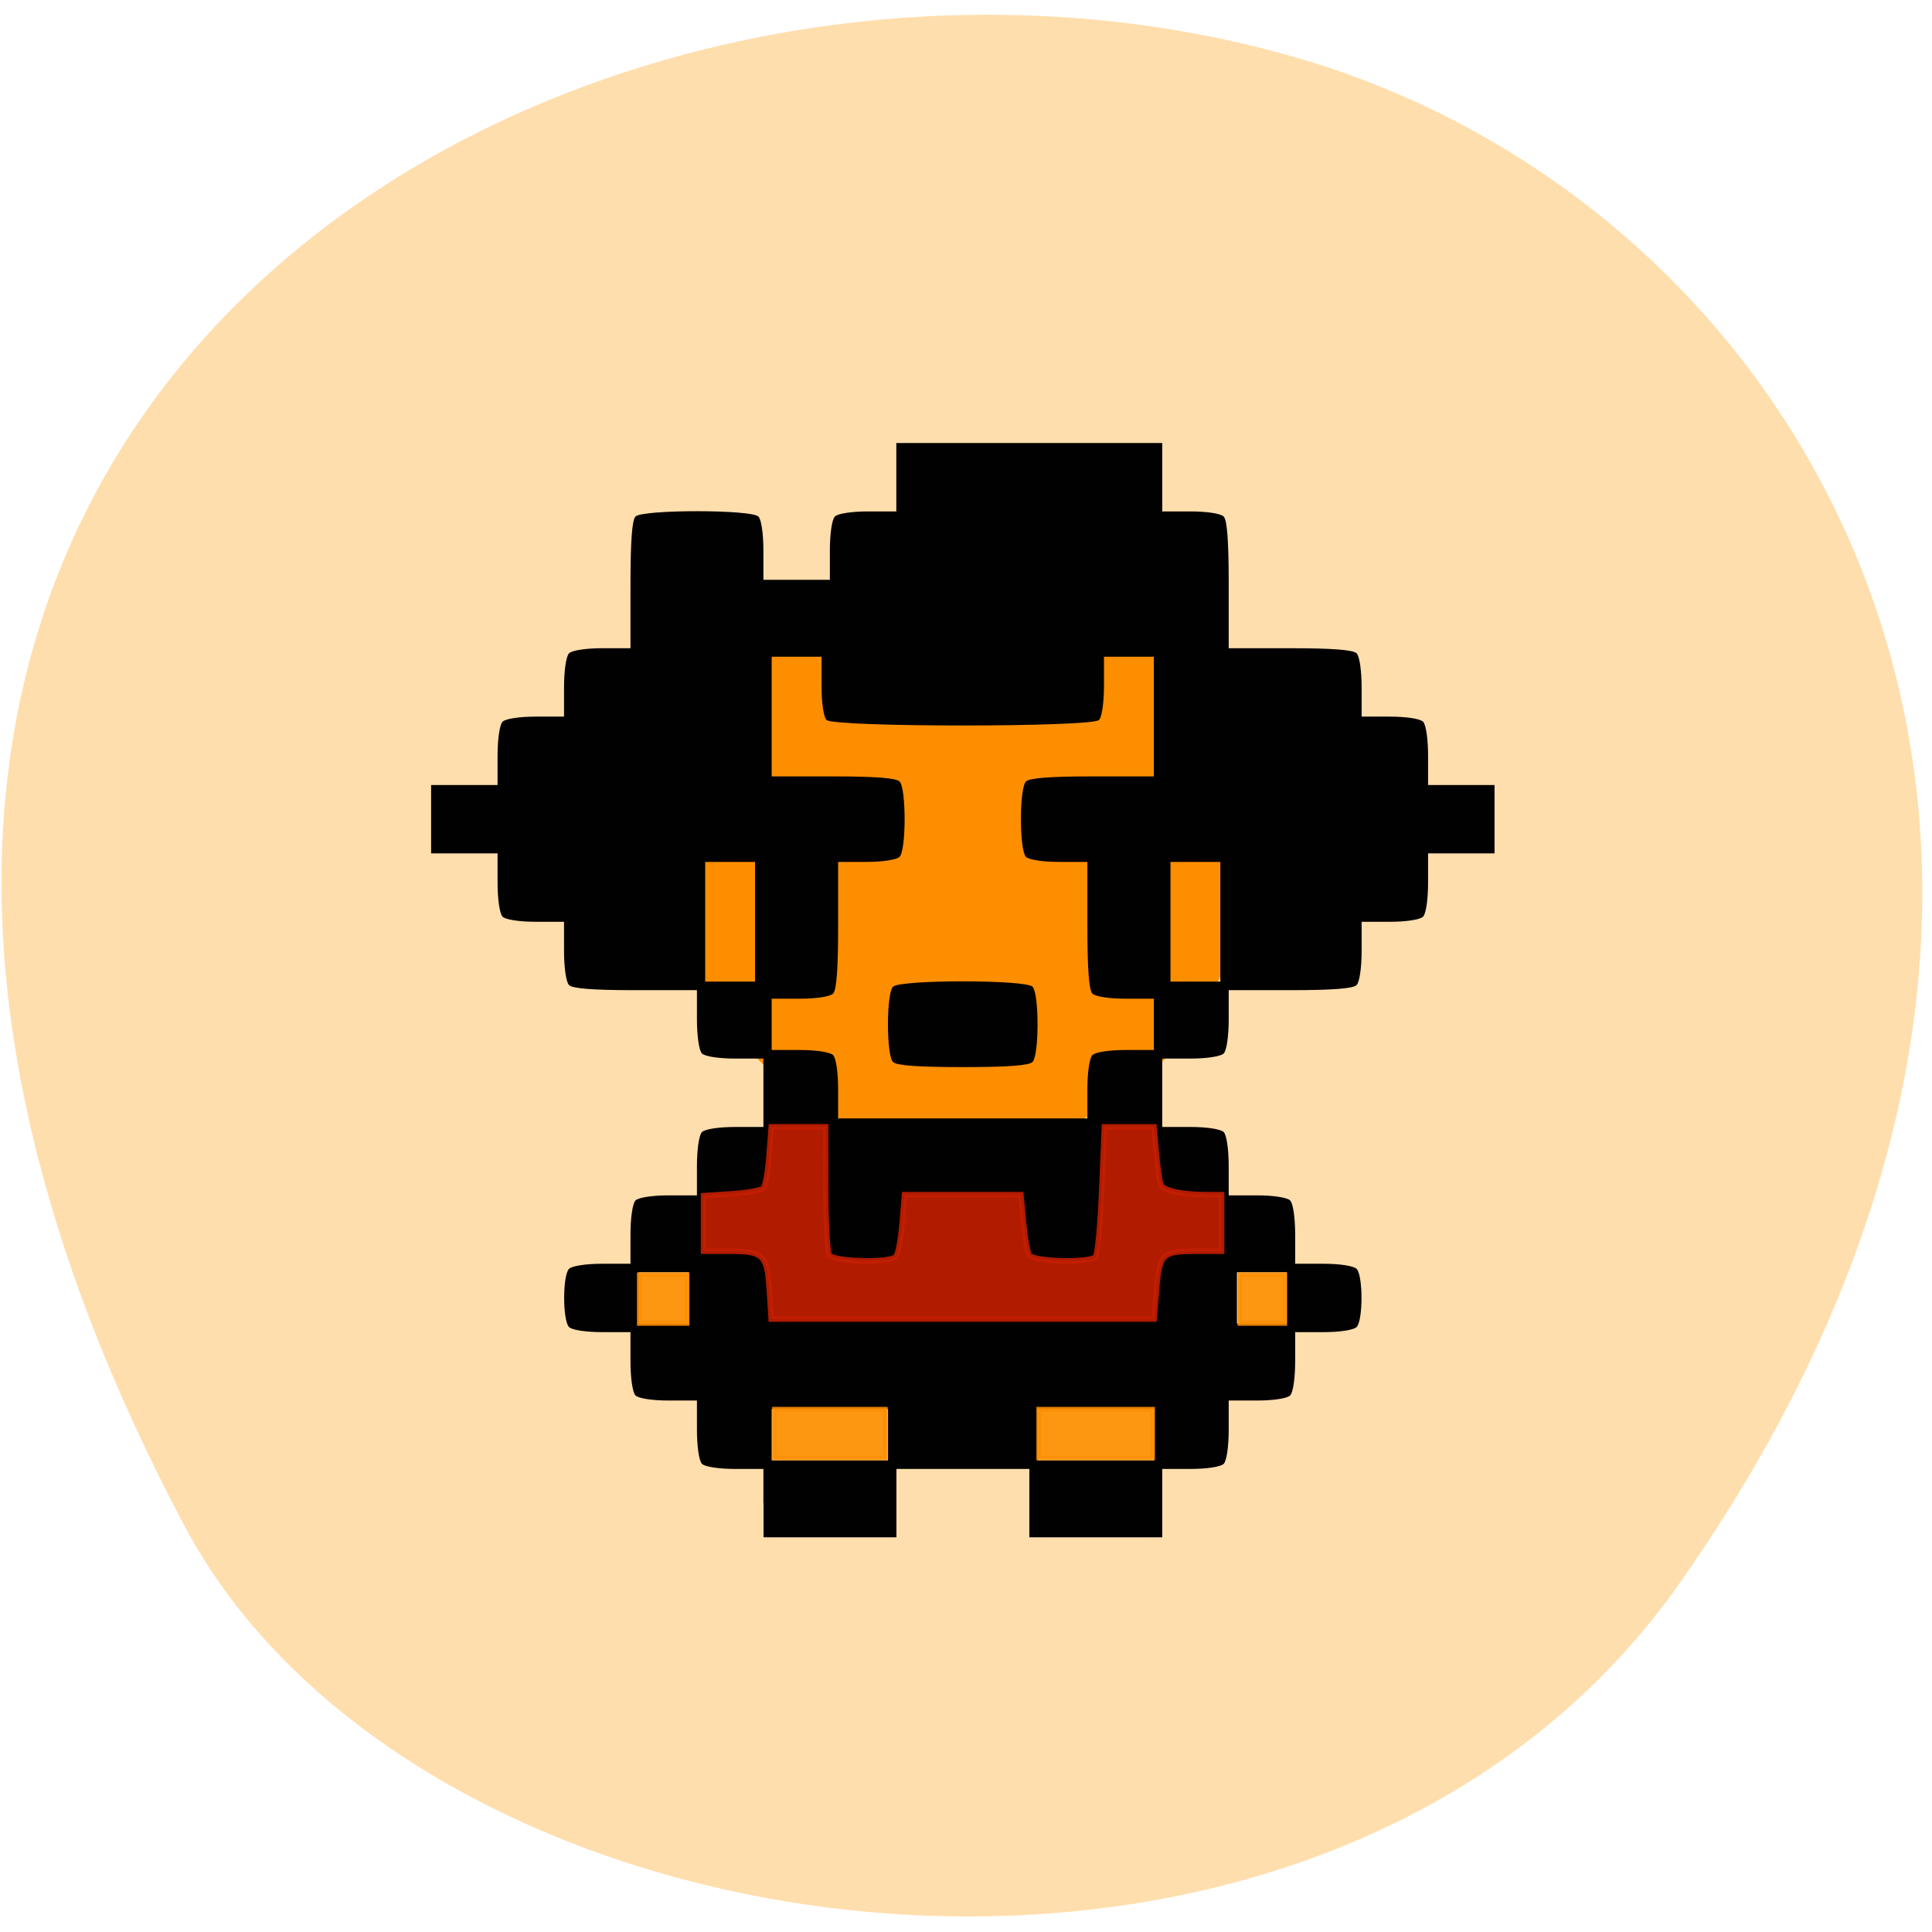 <svg xmlns="http://www.w3.org/2000/svg" viewBox="0 0 256 256"><defs><clipPath><path d="m -24 13 c 0 1.105 -0.672 2 -1.5 2 -0.828 0 -1.5 -0.895 -1.5 -2 0 -1.105 0.672 -2 1.5 -2 0.828 0 1.5 0.895 1.5 2 z" transform="matrix(15.333 0 0 11.5 415 -125.5)"/></clipPath></defs><g fill="#ffdead" color="#000"><path d="M 225.57,1004.7 C 287.88,909.48 237.6,822.73 167.06,802.15 72.17,774.466 -56.66,847.22 28.23,997.16 c 33.741,59.59 152.95,75.37 197.34,7.545 z" transform="matrix(1.006 0 -0.041 0.997 36.907 -792.02)"/></g><g transform="matrix(0.877 0 0 0.893 16.462 14.643)"><path d="m 122.11 153.31 c -16.4 -1.736 -30.393 -12.779 -35.876 -28.313 -1.68 -4.761 -2.101 -7.53 -2.101 -13.845 0 -4.439 0.15 -6.537 0.619 -8.633 3.621 -16.194 15.805 -28.664 31.813 -32.561 11.07 -2.695 23.429 -0.615 32.882 5.534 9.451 6.148 15.563 14.656 18.468 25.704 0.819 3.115 0.905 4.03 0.913 9.63 0.01 6.648 -0.377 9.284 -2.075 14.15 -4.487 12.86 -15.334 23.13 -28.362 26.851 -5.245 1.499 -11.1 2.032 -16.282 1.483 z" fill="#fd8e00" stroke="#fd8e00" stroke-width="0.489"/><path d="m 96.57 206.64 v -5.074 h -4.268 c -2.483 0 -4.583 -0.318 -5.02 -0.761 -0.438 -0.443 -0.753 -2.565 -0.753 -5.074 v -4.313 h -4.268 c -2.483 0 -4.583 -0.318 -5.02 -0.761 -0.438 -0.443 -0.753 -2.565 -0.753 -5.074 v -4.313 h -4.268 c -2.483 0 -4.583 -0.318 -5.02 -0.761 -0.978 -0.988 -0.978 -7.638 0 -8.627 0.438 -0.443 2.539 -0.761 5.02 -0.761 h 4.268 v -4.313 c 0 -2.509 0.315 -4.632 0.753 -5.074 0.438 -0.443 2.539 -0.761 5.02 -0.761 h 4.268 v -4.313 c 0 -2.509 0.315 -4.632 0.753 -5.074 0.438 -0.443 2.539 -0.761 5.02 -0.761 h 4.268 v -5.074 v -5.074 h -4.268 c -2.483 0 -4.583 -0.318 -5.02 -0.761 -0.438 -0.443 -0.753 -2.565 -0.753 -5.074 v -4.313 h -9.289 c -6.388 0 -9.525 -0.238 -10.04 -0.761 -0.438 -0.443 -0.753 -2.565 -0.753 -5.074 v -4.313 h -4.268 c -2.483 0 -4.583 -0.318 -5.02 -0.761 -0.438 -0.443 -0.753 -2.565 -0.753 -5.074 v -4.313 h -5.02 h -5.02 v -5.074 v -5.074 h 5.02 h 5.02 v -4.313 c 0 -2.509 0.315 -4.632 0.753 -5.074 0.438 -0.443 2.539 -0.761 5.02 -0.761 h 4.268 v -4.313 c 0 -2.509 0.315 -4.632 0.753 -5.074 0.438 -0.443 2.539 -0.761 5.02 -0.761 h 4.268 v -9.388 c 0 -6.456 0.235 -9.625 0.753 -10.149 1.048 -1.059 17.531 -1.059 18.579 0 0.438 0.443 0.753 2.565 0.753 5.074 v 4.313 h 5.02 h 5.02 v -4.313 c 0 -2.509 0.315 -4.632 0.753 -5.074 0.438 -0.443 2.539 -0.761 5.02 -0.761 h 4.268 v -5.074 v -5.074 h 20.09 h 20.09 v 5.074 v 5.074 h 4.268 c 2.483 0 4.583 0.318 5.02 0.761 0.518 0.523 0.753 3.693 0.753 10.149 v 9.388 h 9.289 c 6.388 0 9.525 0.238 10.04 0.761 0.438 0.443 0.753 2.565 0.753 5.074 v 4.313 h 4.268 c 2.483 0 4.583 0.318 5.02 0.761 0.438 0.443 0.753 2.565 0.753 5.074 v 4.313 h 5.02 h 5.02 v 5.074 v 5.074 h -5.02 h -5.02 v 4.313 c 0 2.509 -0.315 4.632 -0.753 5.074 -0.438 0.443 -2.539 0.761 -5.02 0.761 h -4.268 v 4.313 c 0 2.509 -0.315 4.632 -0.753 5.074 -0.518 0.523 -3.654 0.761 -10.04 0.761 h -9.289 v 4.313 c 0 2.509 -0.315 4.632 -0.753 5.074 -0.438 0.443 -2.539 0.761 -5.02 0.761 h -4.268 v 5.074 v 5.074 h 4.268 c 2.483 0 4.583 0.318 5.02 0.761 0.438 0.443 0.753 2.565 0.753 5.074 v 4.313 h 4.268 c 2.483 0 4.583 0.318 5.02 0.761 0.438 0.443 0.753 2.565 0.753 5.074 v 4.313 h 4.268 c 2.483 0 4.583 0.318 5.02 0.761 0.978 0.988 0.978 7.638 0 8.627 -0.438 0.443 -2.539 0.761 -5.02 0.761 h -4.268 v 4.313 c 0 2.509 -0.315 4.632 -0.753 5.074 -0.438 0.443 -2.539 0.761 -5.02 0.761 h -4.268 v 4.313 c 0 2.509 -0.315 4.632 -0.753 5.074 -0.438 0.443 -2.539 0.761 -5.02 0.761 h -4.268 v 5.074 v 5.074 h -10.04 h -10.04 v -5.074 v -5.074 h -10.04 h -10.04 v 5.074 v 5.074 h -10.04 h -10.04 v -5.074 z m 18.83 -10.149 v -3.806 h -8.787 h -8.787 v 3.806 v 3.806 h 8.787 h 8.787 v -3.806 z m 40.17 0 v -3.806 h -8.787 h -8.787 v 3.806 v 3.806 h 8.787 h 8.787 v -3.806 z m -70.3 -20.298 v -3.806 h -3.766 h -3.766 v 3.806 v 3.806 h 3.766 h 3.766 v -3.806 z m 90.38 0 v -3.806 h -3.766 h -3.766 v 3.806 v 3.806 h 3.766 h 3.766 v -3.806 z m -30.13 -30.954 c 0 -2.509 0.315 -4.632 0.753 -5.074 0.438 -0.443 2.539 -0.761 5.02 -0.761 h 4.268 v -3.806 v -3.806 h -4.268 c -2.483 0 -4.583 -0.318 -5.02 -0.761 -0.518 -0.523 -0.753 -3.693 -0.753 -10.149 v -9.388 h -4.268 c -2.483 0 -4.583 -0.318 -5.02 -0.761 -0.454 -0.458 -0.753 -2.678 -0.753 -5.582 0 -2.904 0.3 -5.123 0.753 -5.582 0.518 -0.523 3.654 -0.761 10.04 -0.761 h 9.289 v -8.88 v -8.88 h -3.766 h -3.766 v 4.313 c 0 2.509 -0.315 4.632 -0.753 5.074 -1.077 1.089 -40.1 1.089 -41.17 0 -0.438 -0.443 -0.753 -2.565 -0.753 -5.074 v -4.313 h -3.766 h -3.766 v 8.88 v 8.88 h 9.289 c 6.388 0 9.525 0.238 10.04 0.761 1.01 1.017 1.01 10.147 0 11.164 -0.438 0.443 -2.539 0.761 -5.02 0.761 h -4.268 v 9.388 c 0 6.456 -0.235 9.625 -0.753 10.149 -0.438 0.443 -2.539 0.761 -5.02 0.761 h -4.268 v 3.806 v 3.806 h 4.268 c 2.483 0 4.583 0.318 5.02 0.761 0.438 0.443 0.753 2.565 0.753 5.074 v 4.313 h 18.83 h 18.83 v -4.313 z m -29.374 -4.06 c -1.01 -1.017 -1.01 -10.147 0 -11.164 1.054 -1.066 20.03 -1.066 21.09 0 0.454 0.458 0.753 2.678 0.753 5.582 0 2.904 -0.3 5.123 -0.753 5.582 -0.521 0.527 -3.766 0.761 -10.545 0.761 -6.779 0 -10.02 -0.234 -10.545 -0.761 z m -20.838 -20.805 v -8.88 h -3.766 h -3.766 v 8.88 v 8.88 h 3.766 h 3.766 v -8.88 z m 70.3 0 v -8.88 h -3.766 h -3.766 v 8.88 v 8.88 h 3.766 h 3.766 v -8.88 z" fill="#020101"/><path d="m 97.46 175.04 c -0.34 -5.293 -0.856 -5.781 -6.129 -5.781 h -3.807 v -4.12 v -4.12 l 4.223 -0.271 c 2.323 -0.149 4.478 -0.526 4.79 -0.838 0.312 -0.312 0.712 -2.487 0.89 -4.835 l 0.323 -4.268 h 4.113 h 4.113 l 0.009 9.09 c 0.005 4.997 0.247 9.463 0.539 9.924 0.632 1 9.09 1.213 10.05 0.254 0.321 -0.321 0.748 -2.523 0.949 -4.892 l 0.364 -4.308 h 8.798 h 8.798 l 0.382 4.081 c 0.21 2.244 0.608 4.446 0.884 4.892 0.593 0.96 9.07 1.174 9.989 0.252 0.306 -0.308 0.734 -4.773 0.951 -9.924 l 0.394 -9.365 h 3.749 h 3.749 l 0.359 3.867 c 0.198 2.127 0.501 4.235 0.673 4.685 0.342 0.891 3.081 1.497 6.816 1.506 l 2.376 0.006 v 4.193 v 4.193 h -3.671 c -5.369 0 -5.685 0.287 -6.147 5.59 l -0.39 4.474 h -28.928 h -28.928 l -0.275 -4.283 z" opacity="0.9" fill="#c41e00" stroke="#c41e00" stroke-width="0.821"/><g fill="#fd8e00" stroke="#fd8e00" stroke-width="0.666" transform="translate(-0.559 -0.559)"><path d="m 78.36 176.92 v -3.63 h 3.63 h 3.63 v 3.63 v 3.63 h -3.63 h -3.63 v -3.63 z" opacity="0.9"/><path d="m 98.78 196.88 v -3.63 h 8.395 h 8.395 v 3.63 v 3.63 h -8.395 h -8.395 v -3.63 z" opacity="0.9"/><path d="m 138.71 196.88 v -3.63 h 8.622 h 8.622 v 3.63 v 3.63 h -8.622 h -8.622 v -3.63 z" opacity="0.9"/><path d="m 169.11 176.92 v -3.63 h 3.403 h 3.403 v 3.63 v 3.63 h -3.403 h -3.403 v -3.63 z" opacity="0.9"/></g></g></svg>
